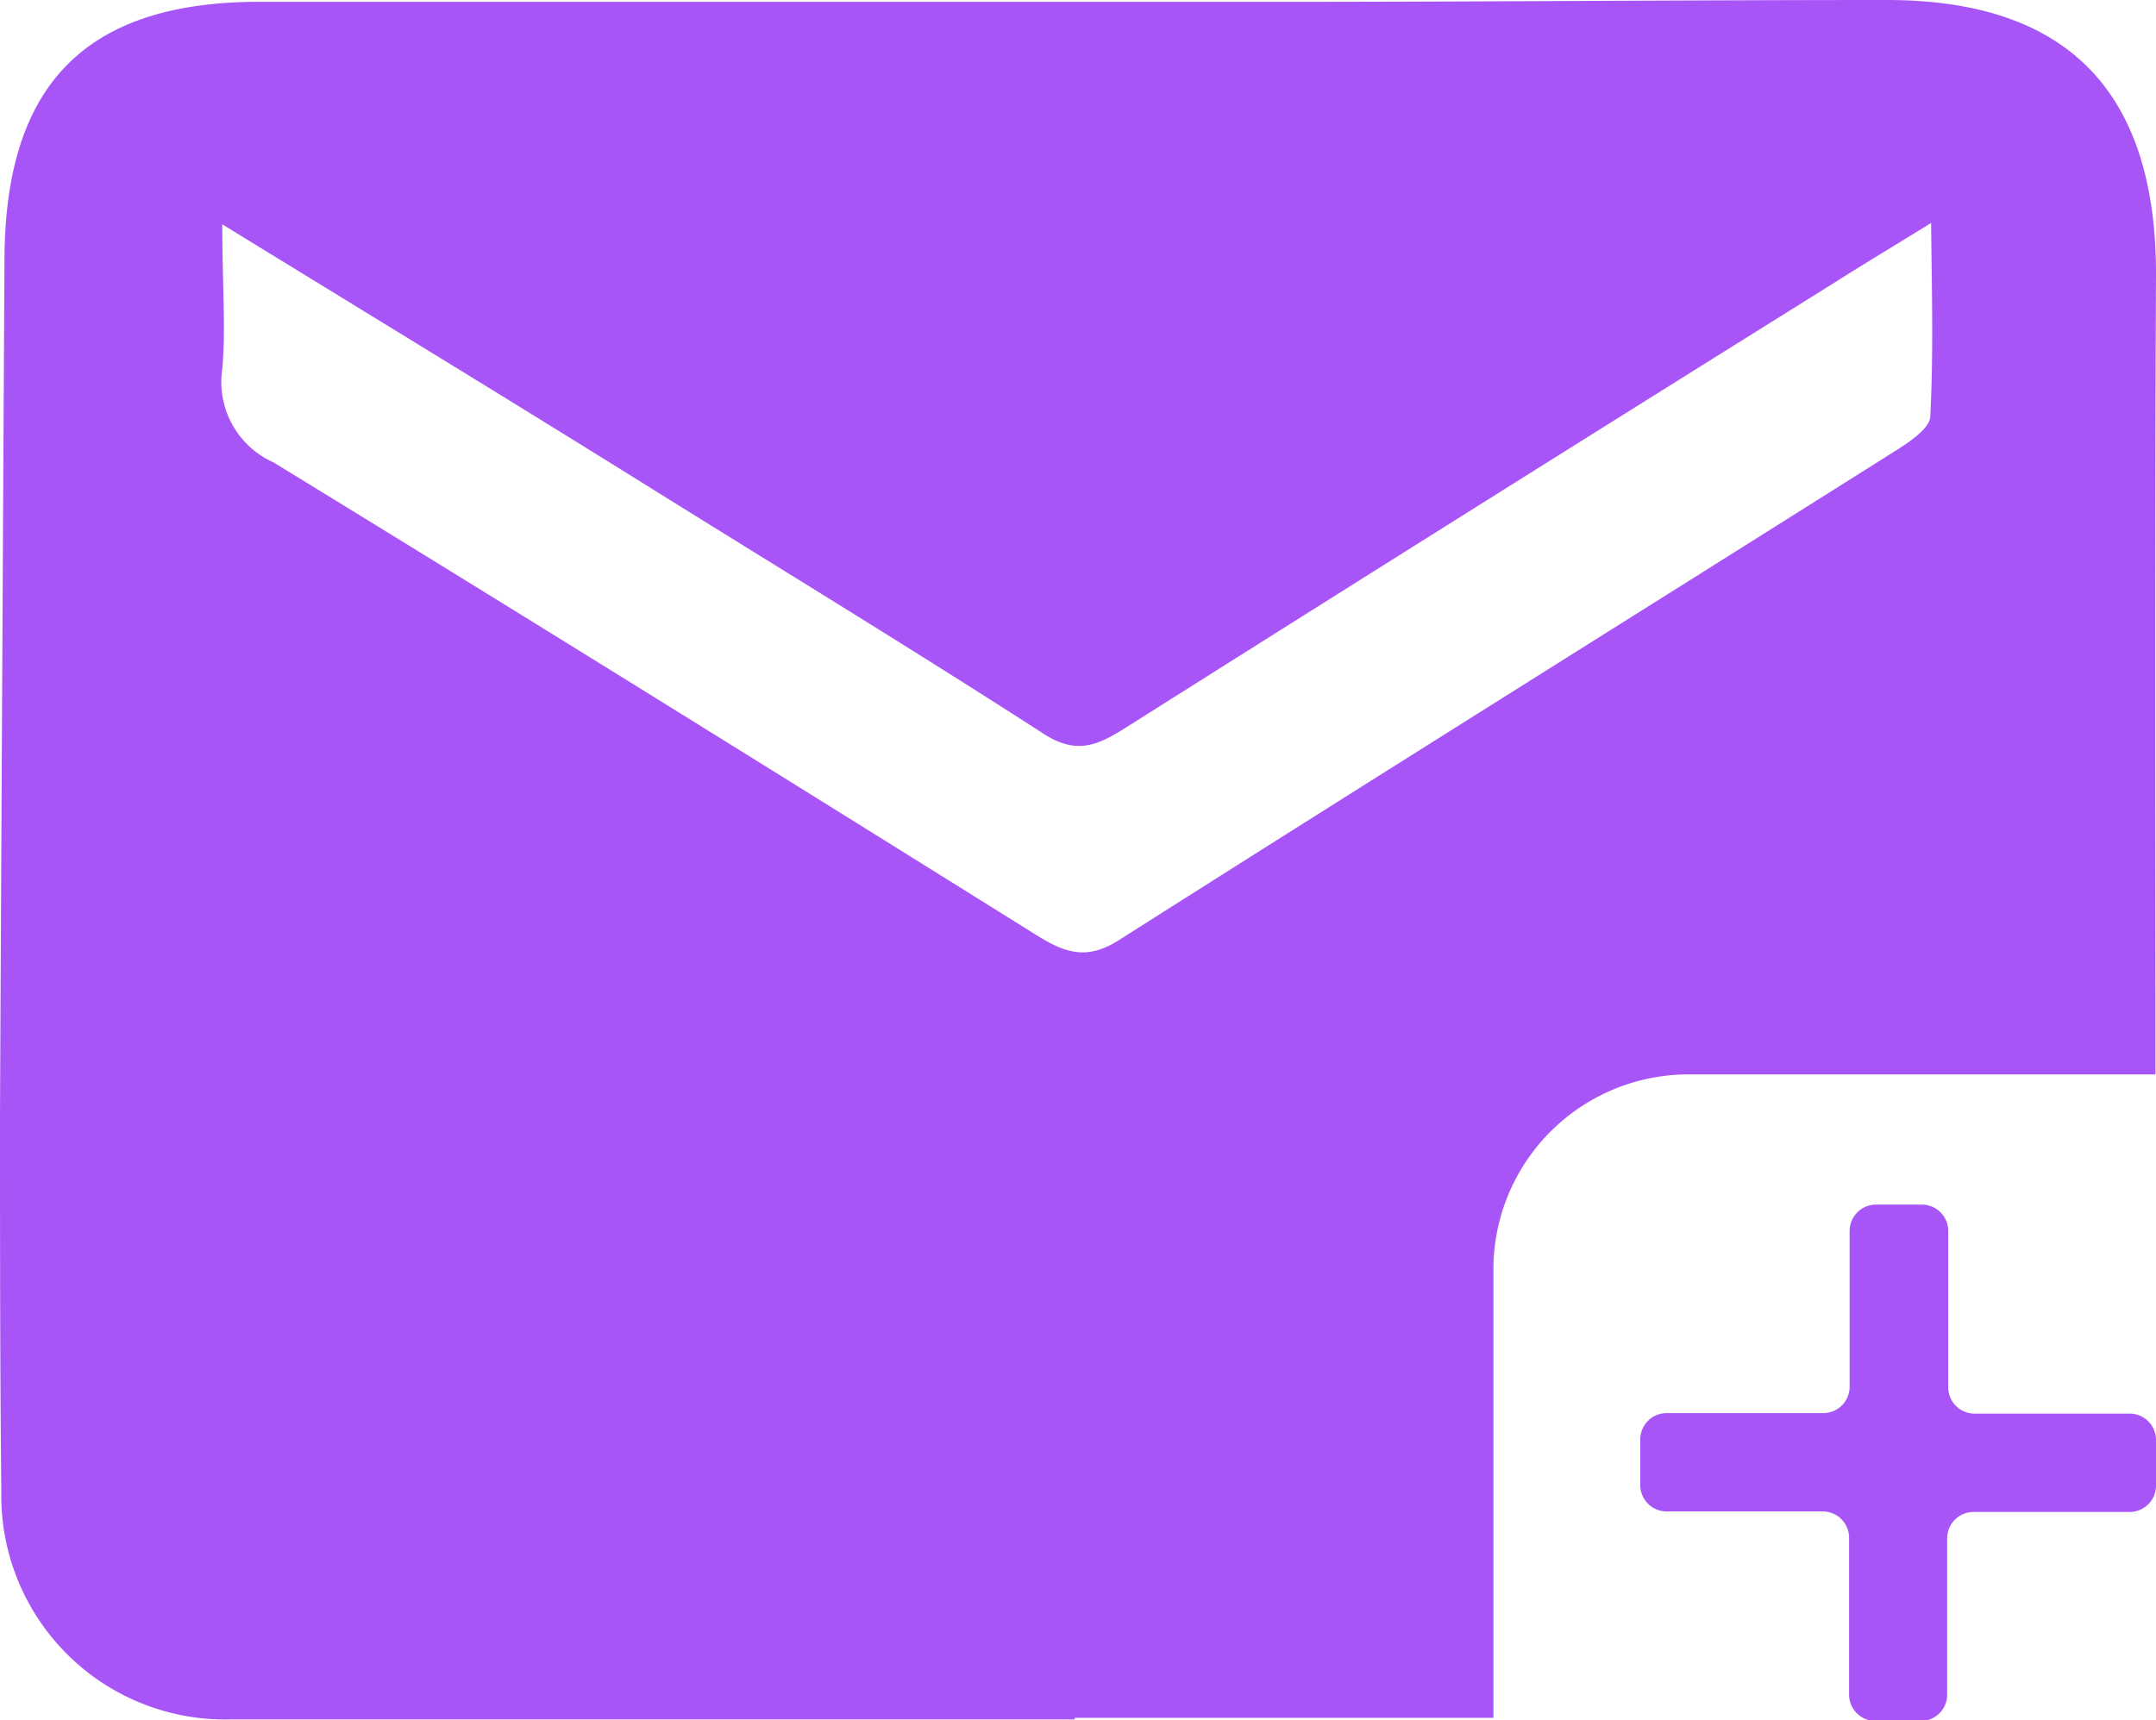<svg viewBox="0 0 81.77 65.26" xmlns="http://www.w3.org/2000/svg"><g fill="#a855f7"><path d="m81.77 10.52c.04-6.97-3.28-10.52-10.21-10.52-7.66 0-15.31.07-23 .07-13 0-26 0-39 0-6.4.09-9.35 3.23-9.39 9.71q-.09 16.22-.17 32.44c0 4.78 0 9.58.05 14.37a8.49 8.49 0 0 0 8.71 8.64h32v-.06h12.75 3.13v-17a7.4 7.4 0 0 1 7.41-7.41h17.7v-2.87s-.03-18.25.02-27.37zm-8.56 5.26c0 .44-.71.93-1.19 1.24-9.86 6.22-19.75 12.4-29.59 18.65-1.22.78-2.06.47-3.13-.2-9.61-6-19.25-12-28.93-17.93a3.34 3.34 0 0 1 -1.94-3.54c.14-1.58 0-3.18 0-5.49 5.83 3.58 11 6.73 16.05 9.88s10.13 6.24 15.12 9.46c1.26.81 2.08.4 3.12-.26q13.39-8.46 26.86-16.87c1.1-.7 2.22-1.37 3.66-2.26.03 2.66.09 4.99-.03 7.32z"/><path d="m81.77 54.61v1.75a1 1 0 0 1 -1 1h-5.92a1 1 0 0 0 -1 1v5.93a1 1 0 0 1 -1 1h-1.72a1 1 0 0 1 -1-1v-5.95a1 1 0 0 0 -1-1h-5.92a1 1 0 0 1 -1-1v-1.73a1 1 0 0 1 1-1h5.94a1 1 0 0 0 1-1v-5.91a1 1 0 0 1 1-1h1.74a1 1 0 0 1 1 1v5.93a1 1 0 0 0 1 1h5.93a1 1 0 0 1 .95.98z"/></g></svg>